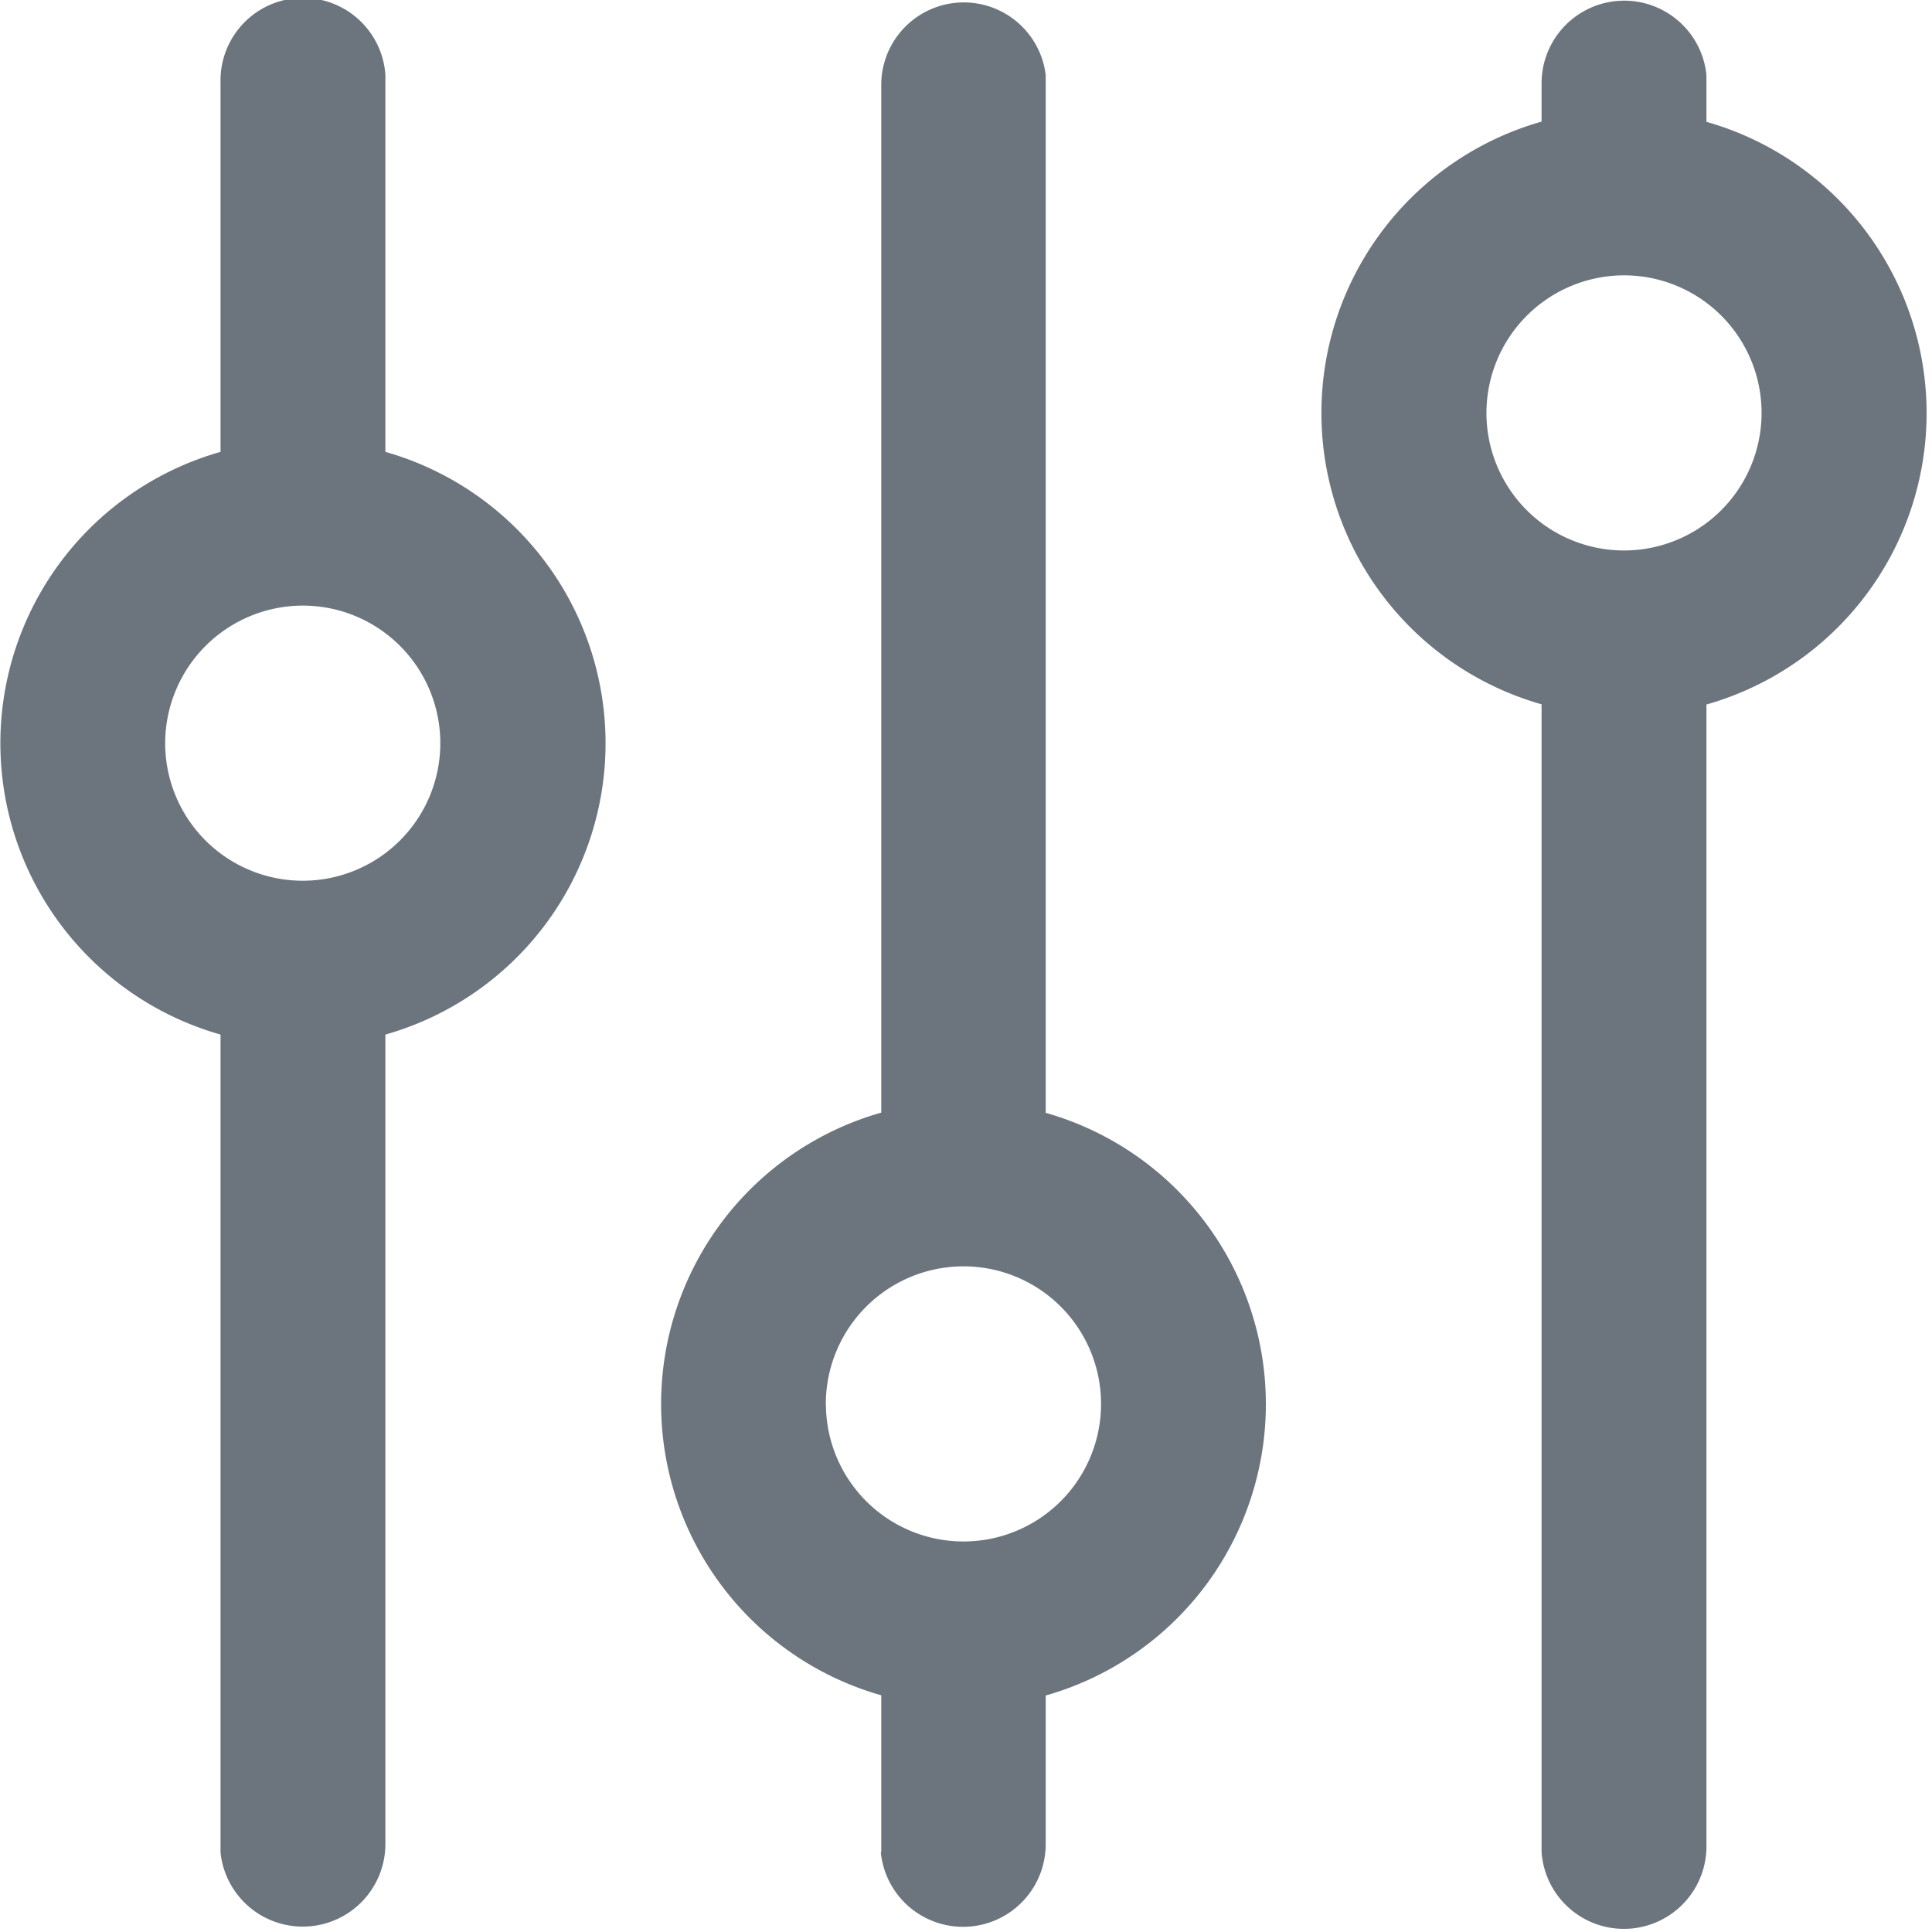 <svg xmlns="http://www.w3.org/2000/svg" width="18.047" height="18.047" viewBox="0 0 18.047 18.047">
  <g id="Icons_Tabler_Paperclip_Copy" data-name="Icons/Tabler/Paperclip Copy" transform="translate(0.047 0.047)">
    <rect id="Icons_Tabler_Adjustments_background" data-name="Icons/Tabler/Adjustments background" width="18" height="18" fill="none"/>
    <path id="Color" d="M14.4,17.3l0-.074V6.579a2.829,2.829,0,0,1,0-5.443V.772A.772.772,0,0,1,15.94.7l0,.074v.364a2.829,2.829,0,0,1,0,5.443v10.65A.771.771,0,0,1,14.4,17.3ZM13.885,3.858a1.285,1.285,0,1,0,1.286-1.286A1.287,1.287,0,0,0,13.885,3.858ZM8.232,17.3l0-.074V15.836a2.829,2.829,0,0,1,0-5.443V.772A.771.771,0,0,1,9.768.7l0,.074v9.621a2.829,2.829,0,0,1,0,5.443v1.393a.772.772,0,0,1-1.54.074Zm-.517-4.188A1.285,1.285,0,1,0,9,11.829,1.287,1.287,0,0,0,7.714,13.115ZM2.06,17.3l0-.074V9.664a2.829,2.829,0,0,1,0-5.443V.772A.771.771,0,0,1,3.6.7l0,.074V4.221a2.829,2.829,0,0,1,0,5.443v7.565a.772.772,0,0,1-1.54.074ZM1.543,6.943A1.285,1.285,0,1,0,2.829,5.657,1.287,1.287,0,0,0,1.543,6.943Z" transform="translate(-0.047 -0.047)" fill="#6c757d"/>
  </g>
</svg>
